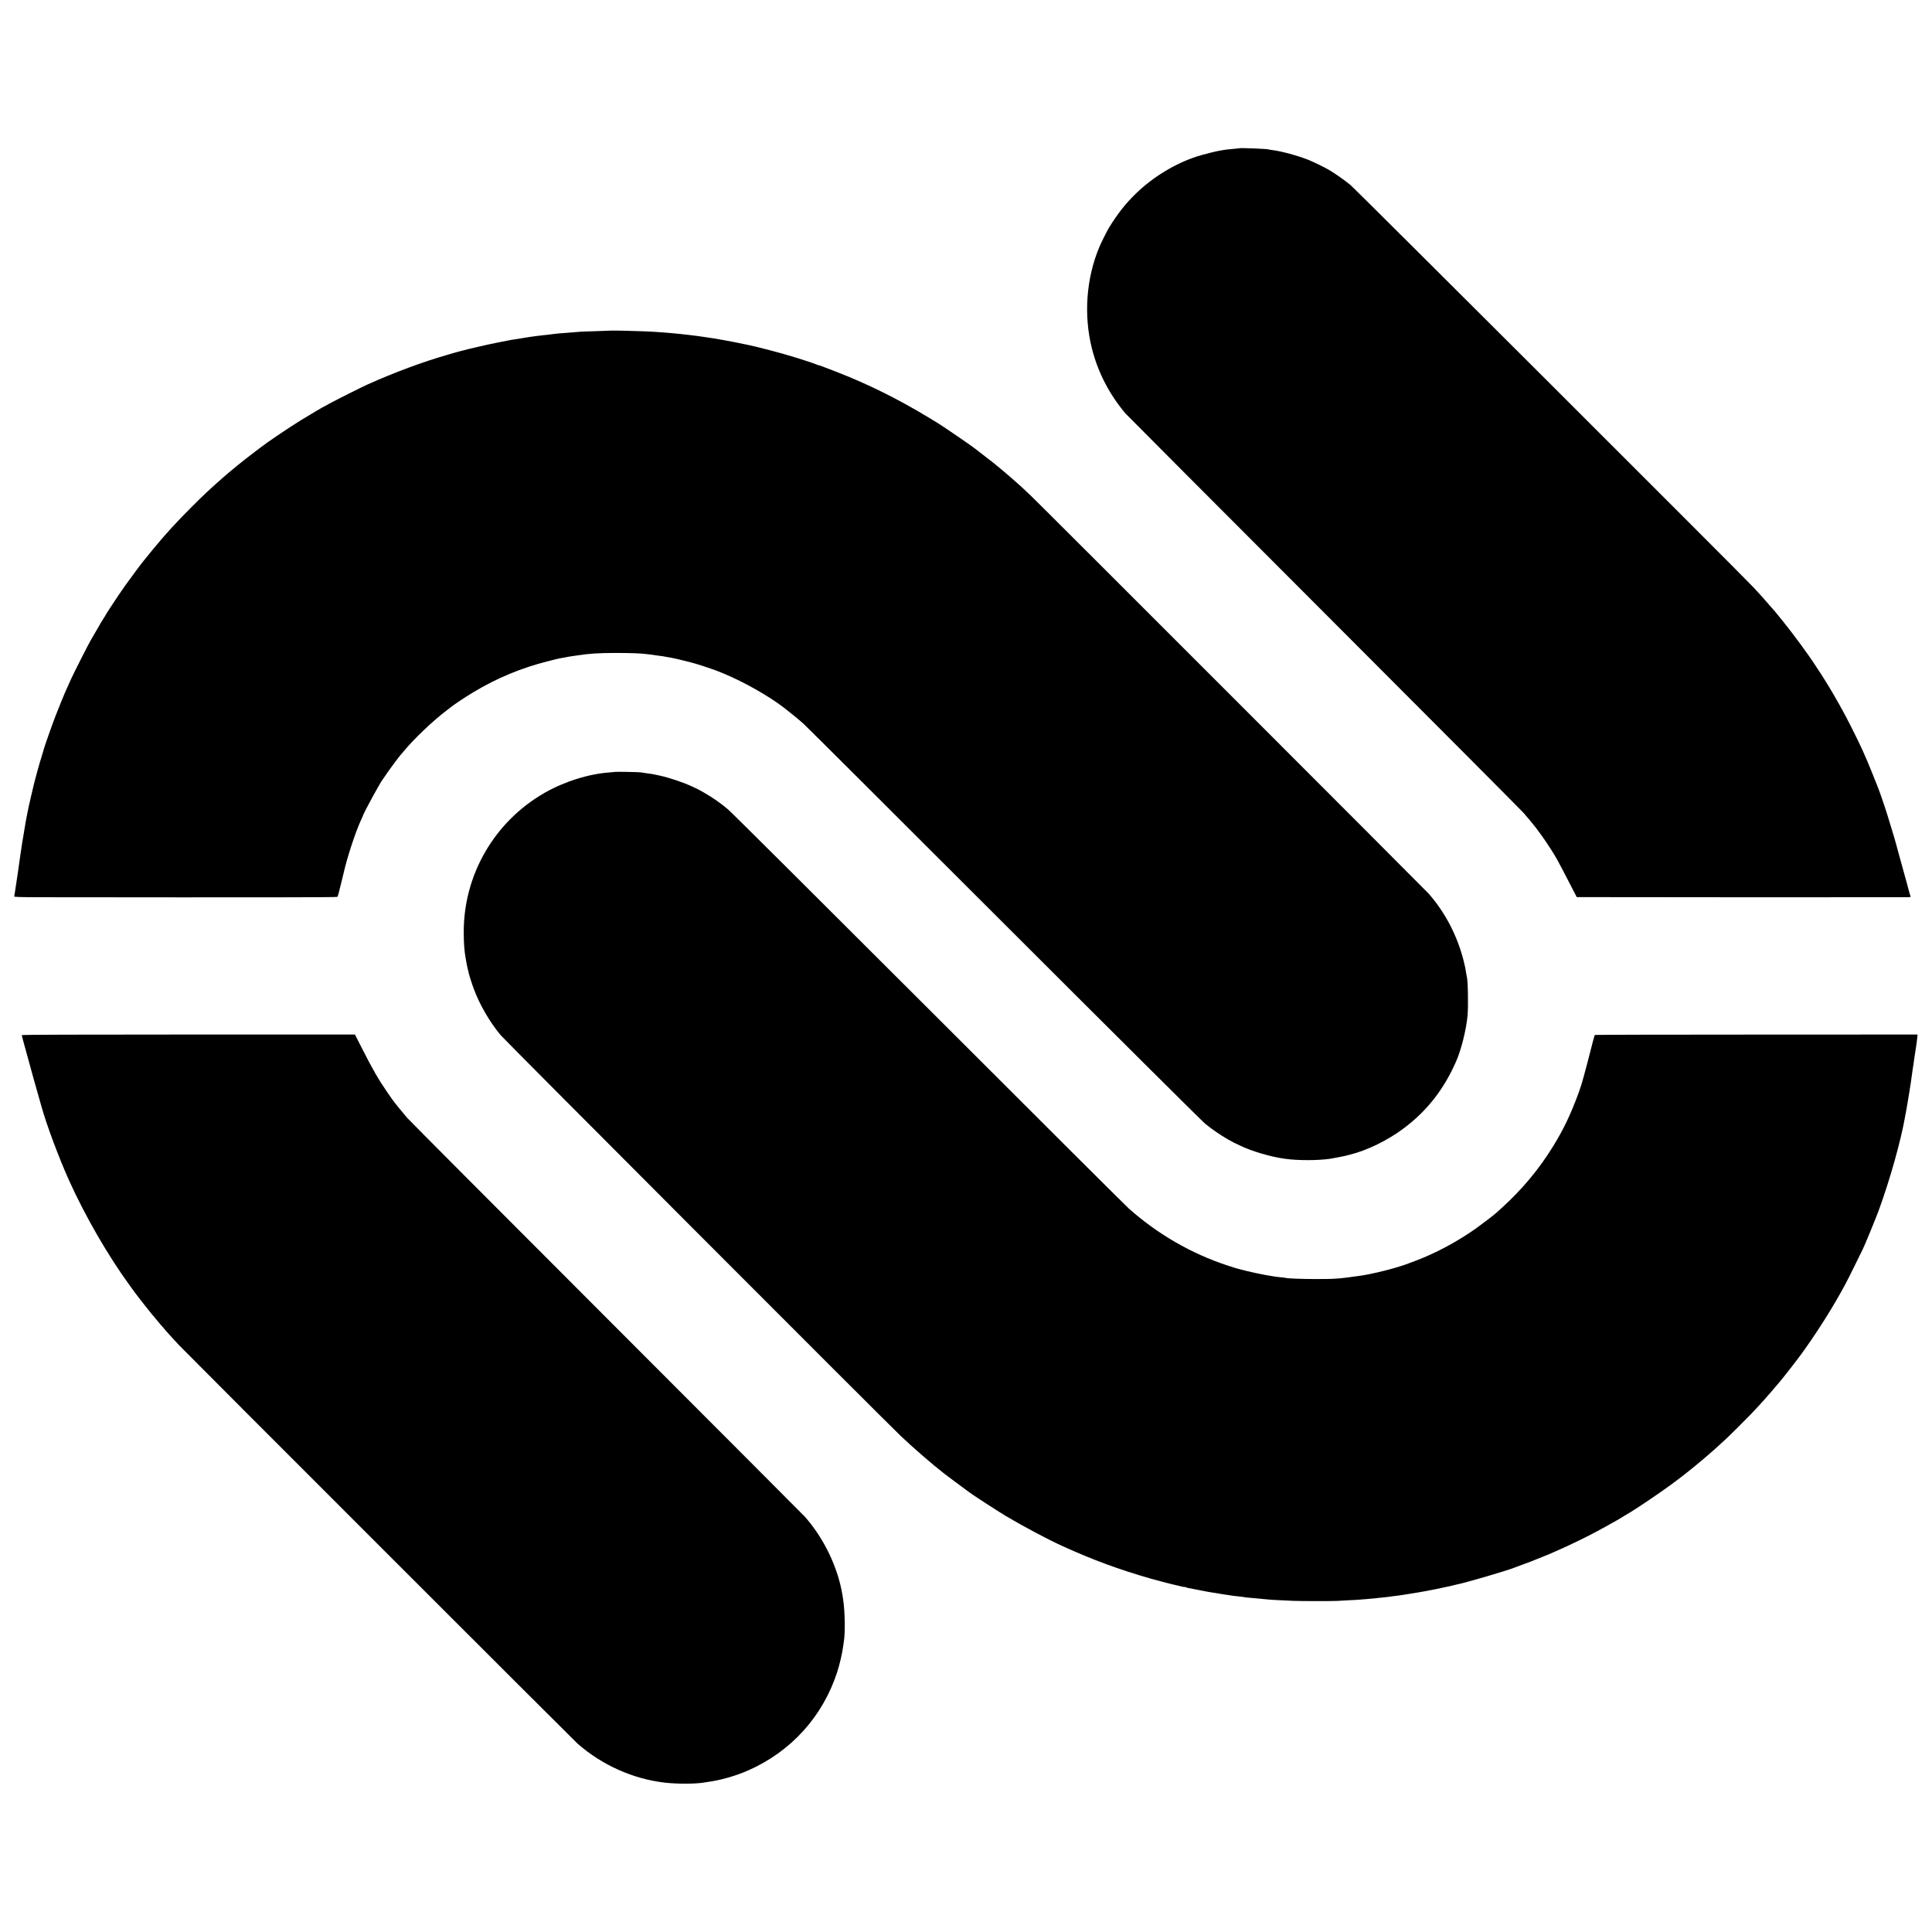 <?xml version="1.0" standalone="no"?>
<!DOCTYPE svg PUBLIC "-//W3C//DTD SVG 20010904//EN"
 "http://www.w3.org/TR/2001/REC-SVG-20010904/DTD/svg10.dtd">
<svg version="1.0" xmlns="http://www.w3.org/2000/svg"
 width="3200pt" height="3200pt" viewBox="0 0 3200 3200"
 preserveAspectRatio="xMidYMid meet">
<g transform="translate(0,3200) scale(0.1,-0.1)"
fill="#000000" stroke="none">
<path d="M20527 29544 c-1 -1 -36 -5 -77 -8 -121 -11 -164 -16 -186 -21 -12
-3 -39 -7 -60 -10 -64 -10 -277 -64 -371 -94 -366 -117 -733 -340 -1019 -617
-172 -167 -295 -324 -442 -559 -36 -59 -129 -244 -165 -330 -216 -518 -260
-1125 -122 -1675 100 -396 287 -759 555 -1077 23 -26 1500 -1508 3284 -3293
1783 -1785 3273 -3281 3312 -3325 57 -65 171 -202 207 -250 65 -86 128 -174
165 -230 25 -38 62 -96 83 -127 73 -111 124 -204 296 -538 69 -135 127 -247
129 -249 2 -2 5277 -4 5487 -2 27 1 46 5 43 9 -4 7 -30 97 -61 217 -7 28 -39
142 -70 255 -31 113 -61 219 -65 235 -96 369 -274 933 -368 1160 -11 28 -44
109 -72 180 -111 278 -197 468 -356 780 -95 187 -149 287 -285 523 -67 117
-194 321 -265 426 -10 16 -23 36 -29 44 -113 177 -358 511 -544 742 -68 85
-127 157 -130 160 -3 3 -49 55 -101 115 -90 105 -115 133 -255 284 -171 186
-6586 6590 -6675 6665 -92 77 -256 192 -360 253 -65 39 -256 132 -336 164
-175 70 -457 147 -604 164 -30 4 -57 8 -60 10 -16 10 -472 28 -483 19z"/>
<path d="M10117 26524 c-1 -1 -110 -5 -242 -9 -132 -4 -253 -8 -270 -10 -16
-2 -70 -7 -120 -10 -157 -10 -327 -26 -335 -30 -3 -1 -41 -6 -84 -10 -43 -4
-88 -9 -100 -11 -12 -2 -46 -6 -76 -9 -30 -3 -80 -10 -110 -15 -30 -5 -100
-16 -155 -25 -148 -22 -154 -23 -365 -65 -107 -21 -262 -55 -345 -75 -82 -20
-157 -37 -165 -39 -8 -2 -35 -9 -60 -16 -25 -7 -54 -14 -65 -16 -11 -2 -49
-13 -85 -23 -36 -11 -99 -30 -140 -41 -395 -113 -871 -290 -1310 -487 -108
-49 -492 -241 -594 -297 -66 -36 -121 -66 -122 -66 -6 0 -255 -146 -379 -223
-202 -124 -579 -379 -680 -459 -5 -4 -50 -39 -100 -76 -170 -127 -394 -310
-526 -426 -230 -203 -332 -299 -514 -482 -144 -144 -207 -210 -341 -355 -70
-75 -222 -251 -256 -295 -12 -16 -29 -36 -37 -44 -7 -8 -48 -57 -90 -110 -42
-52 -78 -97 -81 -100 -12 -11 -220 -291 -301 -405 -91 -128 -319 -472 -319
-481 0 -3 -13 -24 -29 -47 -15 -23 -39 -62 -53 -87 -42 -74 -158 -274 -168
-290 -25 -39 -283 -547 -322 -635 -15 -33 -43 -94 -61 -135 -47 -102 -135
-316 -200 -485 -51 -131 -185 -512 -192 -545 -2 -8 -11 -40 -20 -70 -44 -142
-56 -182 -84 -285 -40 -146 -54 -198 -56 -210 -2 -6 -22 -91 -45 -190 -23 -99
-44 -189 -46 -200 -2 -11 -6 -31 -9 -45 -3 -14 -7 -36 -10 -50 -3 -14 -9 -47
-15 -75 -12 -61 -14 -72 -44 -255 -28 -163 -35 -210 -42 -260 -2 -19 -6 -46
-9 -60 -2 -14 -7 -47 -11 -75 -3 -27 -8 -59 -10 -69 -2 -11 -8 -56 -14 -100
-6 -45 -13 -92 -15 -106 -2 -14 -16 -104 -30 -200 -14 -96 -28 -181 -30 -187
-3 -10 83 -13 408 -14 3575 -4 4940 -3 4946 6 7 8 34 111 56 205 1 8 11 44 20
80 16 63 20 78 29 120 56 249 197 679 286 868 17 35 30 65 30 68 0 26 303 583
329 604 3 3 28 39 55 80 43 66 229 317 245 330 4 3 26 30 51 60 169 205 480
501 710 675 36 27 70 53 75 58 43 36 235 163 364 241 391 235 800 405 1241
515 88 23 171 43 183 45 19 3 93 17 162 30 11 2 41 6 66 10 25 4 57 8 70 10
199 31 348 41 654 41 242 0 413 -7 505 -20 14 -2 48 -6 75 -9 28 -4 61 -8 75
-11 14 -2 48 -7 75 -10 28 -3 68 -10 90 -15 22 -5 58 -11 80 -14 63 -10 365
-84 425 -105 14 -5 52 -17 85 -26 64 -19 257 -87 315 -112 19 -8 44 -19 55
-23 334 -139 738 -368 990 -562 108 -83 259 -207 328 -270 45 -40 1539 -1530
3320 -3310 1788 -1787 3280 -3271 3330 -3312 125 -100 250 -186 374 -257 58
-32 106 -59 108 -59 3 0 42 -18 87 -41 198 -97 520 -192 758 -223 212 -29 528
-28 735 0 41 6 228 42 255 49 8 2 42 11 75 19 288 71 630 238 895 437 386 289
666 648 868 1109 85 194 166 519 189 755 15 153 7 591 -12 648 -2 7 -6 28 -9
47 -13 91 -20 123 -47 230 -106 411 -307 794 -579 1102 -66 73 -6420 6430
-6586 6588 -129 123 -199 187 -284 260 -41 36 -77 67 -80 70 -3 3 -59 51 -125
106 -117 98 -148 123 -325 258 -47 36 -89 69 -95 74 -58 48 -532 373 -640 439
-11 6 -78 47 -150 91 -503 305 -1006 554 -1530 757 -261 100 -273 105 -284
105 -6 0 -19 4 -29 10 -27 15 -342 117 -528 170 -175 51 -470 126 -604 155
-262 56 -567 112 -710 130 -25 3 -56 8 -70 10 -26 5 -51 8 -190 25 -218 26
-386 41 -605 55 -157 10 -702 24 -708 19z"/>
<path d="M10188 19215 c-2 -1 -43 -5 -93 -9 -346 -24 -753 -153 -1080 -341
-829 -477 -1338 -1358 -1334 -2310 1 -192 9 -303 34 -440 3 -16 7 -39 9 -50 9
-51 17 -91 22 -107 3 -9 7 -26 9 -38 11 -58 50 -183 92 -297 94 -258 264 -551
445 -768 67 -81 6371 -6396 6629 -6641 206 -195 512 -461 715 -619 56 -44 333
-250 372 -277 18 -13 39 -28 45 -34 33 -28 472 -313 612 -397 287 -170 700
-390 935 -496 504 -229 930 -386 1466 -540 116 -33 392 -104 455 -116 9 -2 34
-8 55 -14 21 -6 40 -8 42 -6 3 2 12 0 21 -4 9 -5 30 -11 46 -14 17 -3 89 -17
160 -31 72 -14 144 -28 160 -31 51 -9 219 -36 245 -40 14 -2 41 -6 60 -9 97
-16 131 -20 235 -31 39 -4 73 -9 76 -11 3 -2 44 -6 90 -9 46 -4 95 -8 108 -10
12 -2 60 -7 105 -10 44 -3 95 -8 111 -10 27 -3 115 -8 385 -20 109 -5 647 -6
725 -1 33 2 123 7 200 11 77 3 156 8 175 10 19 2 69 6 110 9 147 13 185 16
215 21 17 2 62 7 100 10 39 4 77 8 85 10 8 3 40 7 70 10 30 3 66 8 80 10 14 2
86 13 160 25 233 37 357 60 570 106 63 14 123 27 133 29 10 2 26 6 35 9 9 3
28 7 42 10 128 22 845 232 975 285 11 5 72 28 135 51 109 39 190 70 235 90 11
4 56 23 100 40 89 36 88 35 270 116 169 74 446 209 593 288 64 35 144 78 177
96 92 49 236 133 340 197 11 7 40 24 65 39 116 70 493 325 655 444 201 148
353 268 560 443 122 104 181 156 345 307 65 59 325 317 425 421 151 157 295
319 489 549 33 40 138 171 175 220 19 25 55 72 81 105 199 257 465 657 662
995 139 240 175 307 314 590 69 140 129 263 134 272 27 50 214 505 267 648
187 511 372 1171 439 1565 2 17 7 37 9 45 5 18 71 415 80 480 3 25 8 56 10 70
6 34 14 93 20 143 3 23 7 53 10 67 3 14 8 45 11 70 3 25 7 56 9 70 2 14 7 43
10 65 3 22 12 81 20 130 8 50 17 117 20 150 l6 60 -2671 -1 c-1468 0 -2672 -3
-2675 -6 -4 -4 -61 -213 -70 -257 -5 -26 -85 -328 -112 -426 -41 -147 -50
-176 -86 -275 -128 -351 -249 -605 -422 -885 -230 -375 -516 -718 -844 -1015
-46 -41 -88 -80 -95 -86 -39 -36 -235 -186 -334 -257 -269 -190 -558 -352
-857 -480 -126 -53 -356 -139 -405 -151 -9 -2 -54 -15 -100 -30 -144 -43 -412
-105 -525 -121 -387 -56 -441 -60 -770 -60 -237 0 -488 10 -505 20 -3 1 -36 6
-75 9 -38 3 -79 8 -90 10 -11 2 -40 7 -65 11 -136 20 -394 76 -515 110 -33 9
-67 18 -75 20 -8 2 -69 22 -135 43 -602 198 -1158 518 -1639 946 -50 44 -1542
1531 -3316 3305 -1774 1773 -3270 3262 -3324 3307 -123 104 -260 199 -394 275
-57 33 -105 59 -107 59 -1 0 -50 22 -107 50 -129 60 -364 140 -518 173 -110
25 -134 29 -245 43 -27 3 -59 8 -70 11 -22 5 -422 13 -427 8z"/>
<path d="M360 14855 c0 -5 9 -41 20 -80 95 -348 171 -626 180 -655 9 -29 111
-390 125 -440 79 -292 291 -859 458 -1230 267 -592 647 -1250 1005 -1740 34
-47 70 -96 79 -109 59 -82 307 -395 333 -421 3 -3 23 -27 45 -55 22 -27 47
-57 55 -65 8 -9 28 -31 44 -50 40 -50 167 -190 261 -290 115 -122 6540 -6546
6600 -6599 405 -356 919 -586 1445 -647 201 -23 495 -23 640 0 14 3 43 7 65
10 213 28 474 102 679 193 711 314 1236 895 1474 1633 40 124 84 315 97 419 4
30 8 62 10 72 27 138 21 514 -11 712 -2 15 -6 42 -9 60 -74 462 -305 944 -625
1307 -17 19 -1490 1495 -3273 3280 -1784 1785 -3275 3281 -3314 3326 -71 82
-215 260 -243 300 -8 12 -44 64 -80 115 -151 219 -245 381 -424 734 l-117 230
-2759 0 c-1834 0 -2760 -3 -2760 -10z"/>
</g>
</svg>
